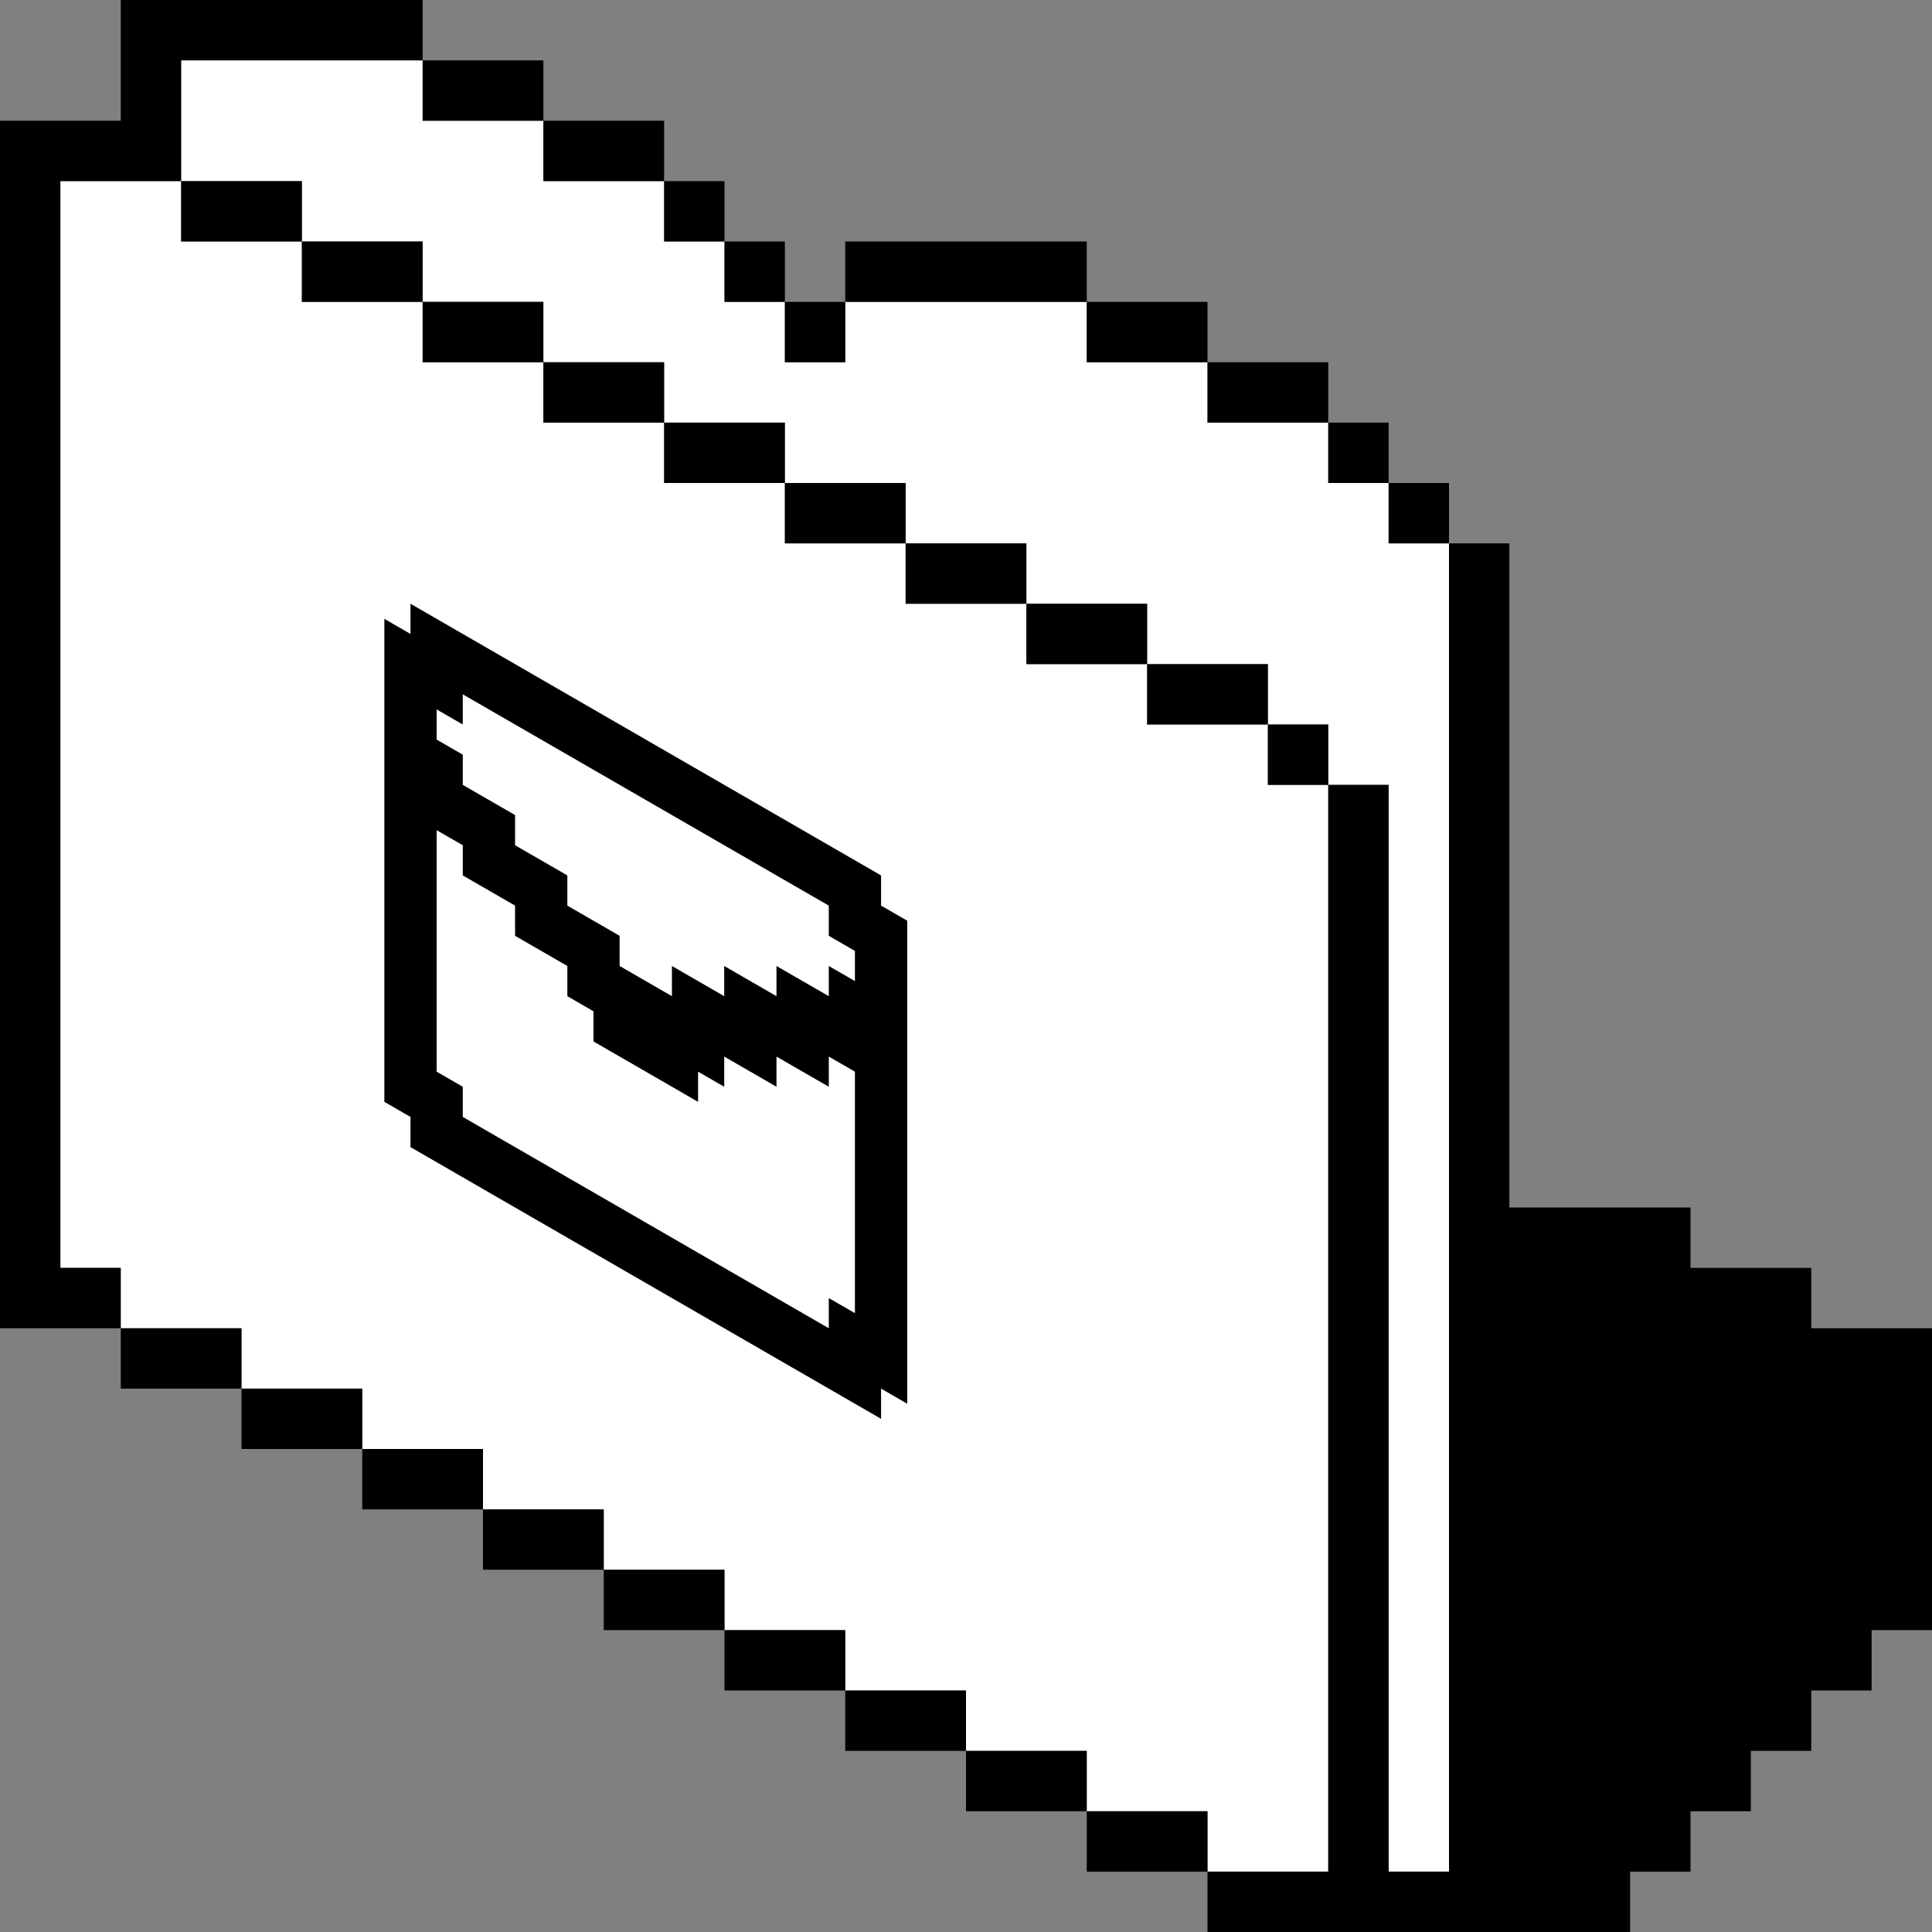 <svg width="100" height="100" viewBox="0 0 100 100" fill="none" xmlns="http://www.w3.org/2000/svg">
<rect x="0" y="0" width="100" height="100" fill="#808080" stroke="none"/>
<g clip-path="url(#clip0_336_20030)">
<path fill-rule="evenodd" clip-rule="evenodd" d="M9.375 3.125V9.375H3.125V65.625H6.25V68.75H12.5V71.875H18.75V75H25V78.125H31.25V81.25H37.5V84.375H43.75V87.5H50V90.625H56.25V93.75H62.5V96.875H68.75V40.625H71.875V96.875H75V28.125H71.875V25H68.75V21.875H62.5V18.75H56.25V15.625H43.75V18.75H40.625V15.625H37.5V12.5H34.375V9.375H28.125V6.25H21.875V3.125H9.375ZM65.625 37.5H68.75V40.625H65.625V37.5ZM59.375 34.375H65.625V37.5H59.375V34.375ZM53.125 31.25H59.375V34.375H53.125V31.25ZM46.875 28.125H53.125V31.25H46.875V28.125ZM40.625 25H46.875V28.125H40.625V25ZM34.375 21.875H40.625V25H34.375V21.875ZM28.125 18.75H34.375V21.875H28.125V18.75ZM21.875 15.625H28.125V18.75H21.875V15.625ZM15.625 12.5H21.875V15.625H15.625V12.5ZM15.625 12.5V9.375H9.375V12.5H15.625Z" fill="white"/>
<g clip-path="url(#clip1_336_20030)">
<path d="M45.604 46.875L45.604 45.312L21.247 31.25L21.247 32.812L19.894 32.031L19.894 57.031L21.247 57.812L21.247 59.375L45.604 73.438L45.604 71.875L46.957 72.656L46.957 47.656L45.604 46.875ZM44.251 50.781L42.898 50L42.898 51.562L40.191 50L40.191 51.562L37.485 50L37.485 51.562L34.779 50L34.779 51.562L32.072 50L32.072 48.438L29.366 46.875L29.366 45.312L26.66 43.75L26.66 42.188L23.953 40.625L23.953 39.062L22.6 38.281L22.6 36.719L23.953 37.5L23.953 35.938L42.898 46.875L42.898 48.438L44.251 49.219L44.251 50.781ZM44.251 67.969L42.898 67.188L42.898 68.75L23.953 57.812L23.953 56.25L22.6 55.469L22.6 42.969L23.953 43.75L23.953 45.312L26.66 46.875L26.66 48.438L29.366 50L29.366 51.562L30.719 52.344L30.719 53.906L36.132 57.031L36.132 55.469L37.485 56.25L37.485 54.688L40.191 56.25L40.191 54.688L42.898 56.25L42.898 54.688L44.251 55.469L44.251 67.969Z" fill="black"/>
</g>
<path d="M6.25 0H21.875V3.125H9.375V9.375H3.125V65.625H6.25V68.75H0V6.25H6.25V0Z" fill="black"/>
<path d="M12.5 71.875V68.75H6.25V71.875H12.5Z" fill="black"/>
<path d="M18.75 75V71.875H12.5V75H18.75Z" fill="black"/>
<path d="M25 78.125V75H18.75V78.125H25Z" fill="black"/>
<path d="M31.25 81.25V78.125H25V81.25H31.25Z" fill="black"/>
<path d="M37.5 84.375V81.25H31.25V84.375H37.5Z" fill="black"/>
<path d="M43.75 87.5V84.375H37.5V87.5H43.75Z" fill="black"/>
<path d="M50 90.625V87.5H43.75V90.625H50Z" fill="black"/>
<path d="M56.25 93.75V90.625H50V93.75H56.25Z" fill="black"/>
<path d="M62.5 96.875V93.75H56.25V96.875H62.5Z" fill="black"/>
<path d="M68.75 40.625V96.875H62.5V100H84.375V96.875H87.5V93.75H90.625V90.625H93.75V87.5H96.875V84.375H100V68.75H93.75V65.625H87.5V62.5H78.125V28.125H75V25H71.875V21.875H68.75V18.75H62.5V15.625H56.25V12.5H43.75V15.625H40.625V12.5H37.5V9.375H34.375V6.25H28.125V3.125H21.875V6.25H28.125V9.375H34.375V12.5H37.5V15.625H40.625V18.75H43.75V15.625H56.25V18.75H62.5V21.875H68.75V25H71.875V28.125H75V96.875H71.875V40.625H68.75Z" fill="black"/>
<path d="M65.625 37.5V40.625H68.75V37.5H65.625Z" fill="black"/>
<path d="M59.375 34.375H65.625V37.5H59.375V34.375Z" fill="black"/>
<path d="M53.125 31.25H59.375V34.375H53.125V31.25Z" fill="black"/>
<path d="M46.875 28.125H53.125V31.25H46.875V28.125Z" fill="black"/>
<path d="M40.625 25H46.875V28.125H40.625V25Z" fill="black"/>
<path d="M34.375 21.875H40.625V25H34.375V21.875Z" fill="black"/>
<path d="M28.125 18.75H34.375V21.875H28.125V18.75Z" fill="black"/>
<path d="M21.875 15.625H28.125V18.75H21.875V15.625Z" fill="black"/>
<path d="M15.625 12.5H21.875V15.625H15.625V12.5Z" fill="black"/>
<path d="M15.625 12.5V9.375H9.375V12.5H15.625Z" fill="black"/>
</g>
<defs>
<clipPath id="clip0_336_20030">
<rect width="100" height="100" fill="white"/>
</clipPath>
<clipPath id="clip1_336_20030">
<rect width="37.5" height="37.5" fill="white" transform="matrix(0.866 0.5 -2.20305e-08 1 17.188 24.219)"/>
</clipPath>
</defs>
</svg>
